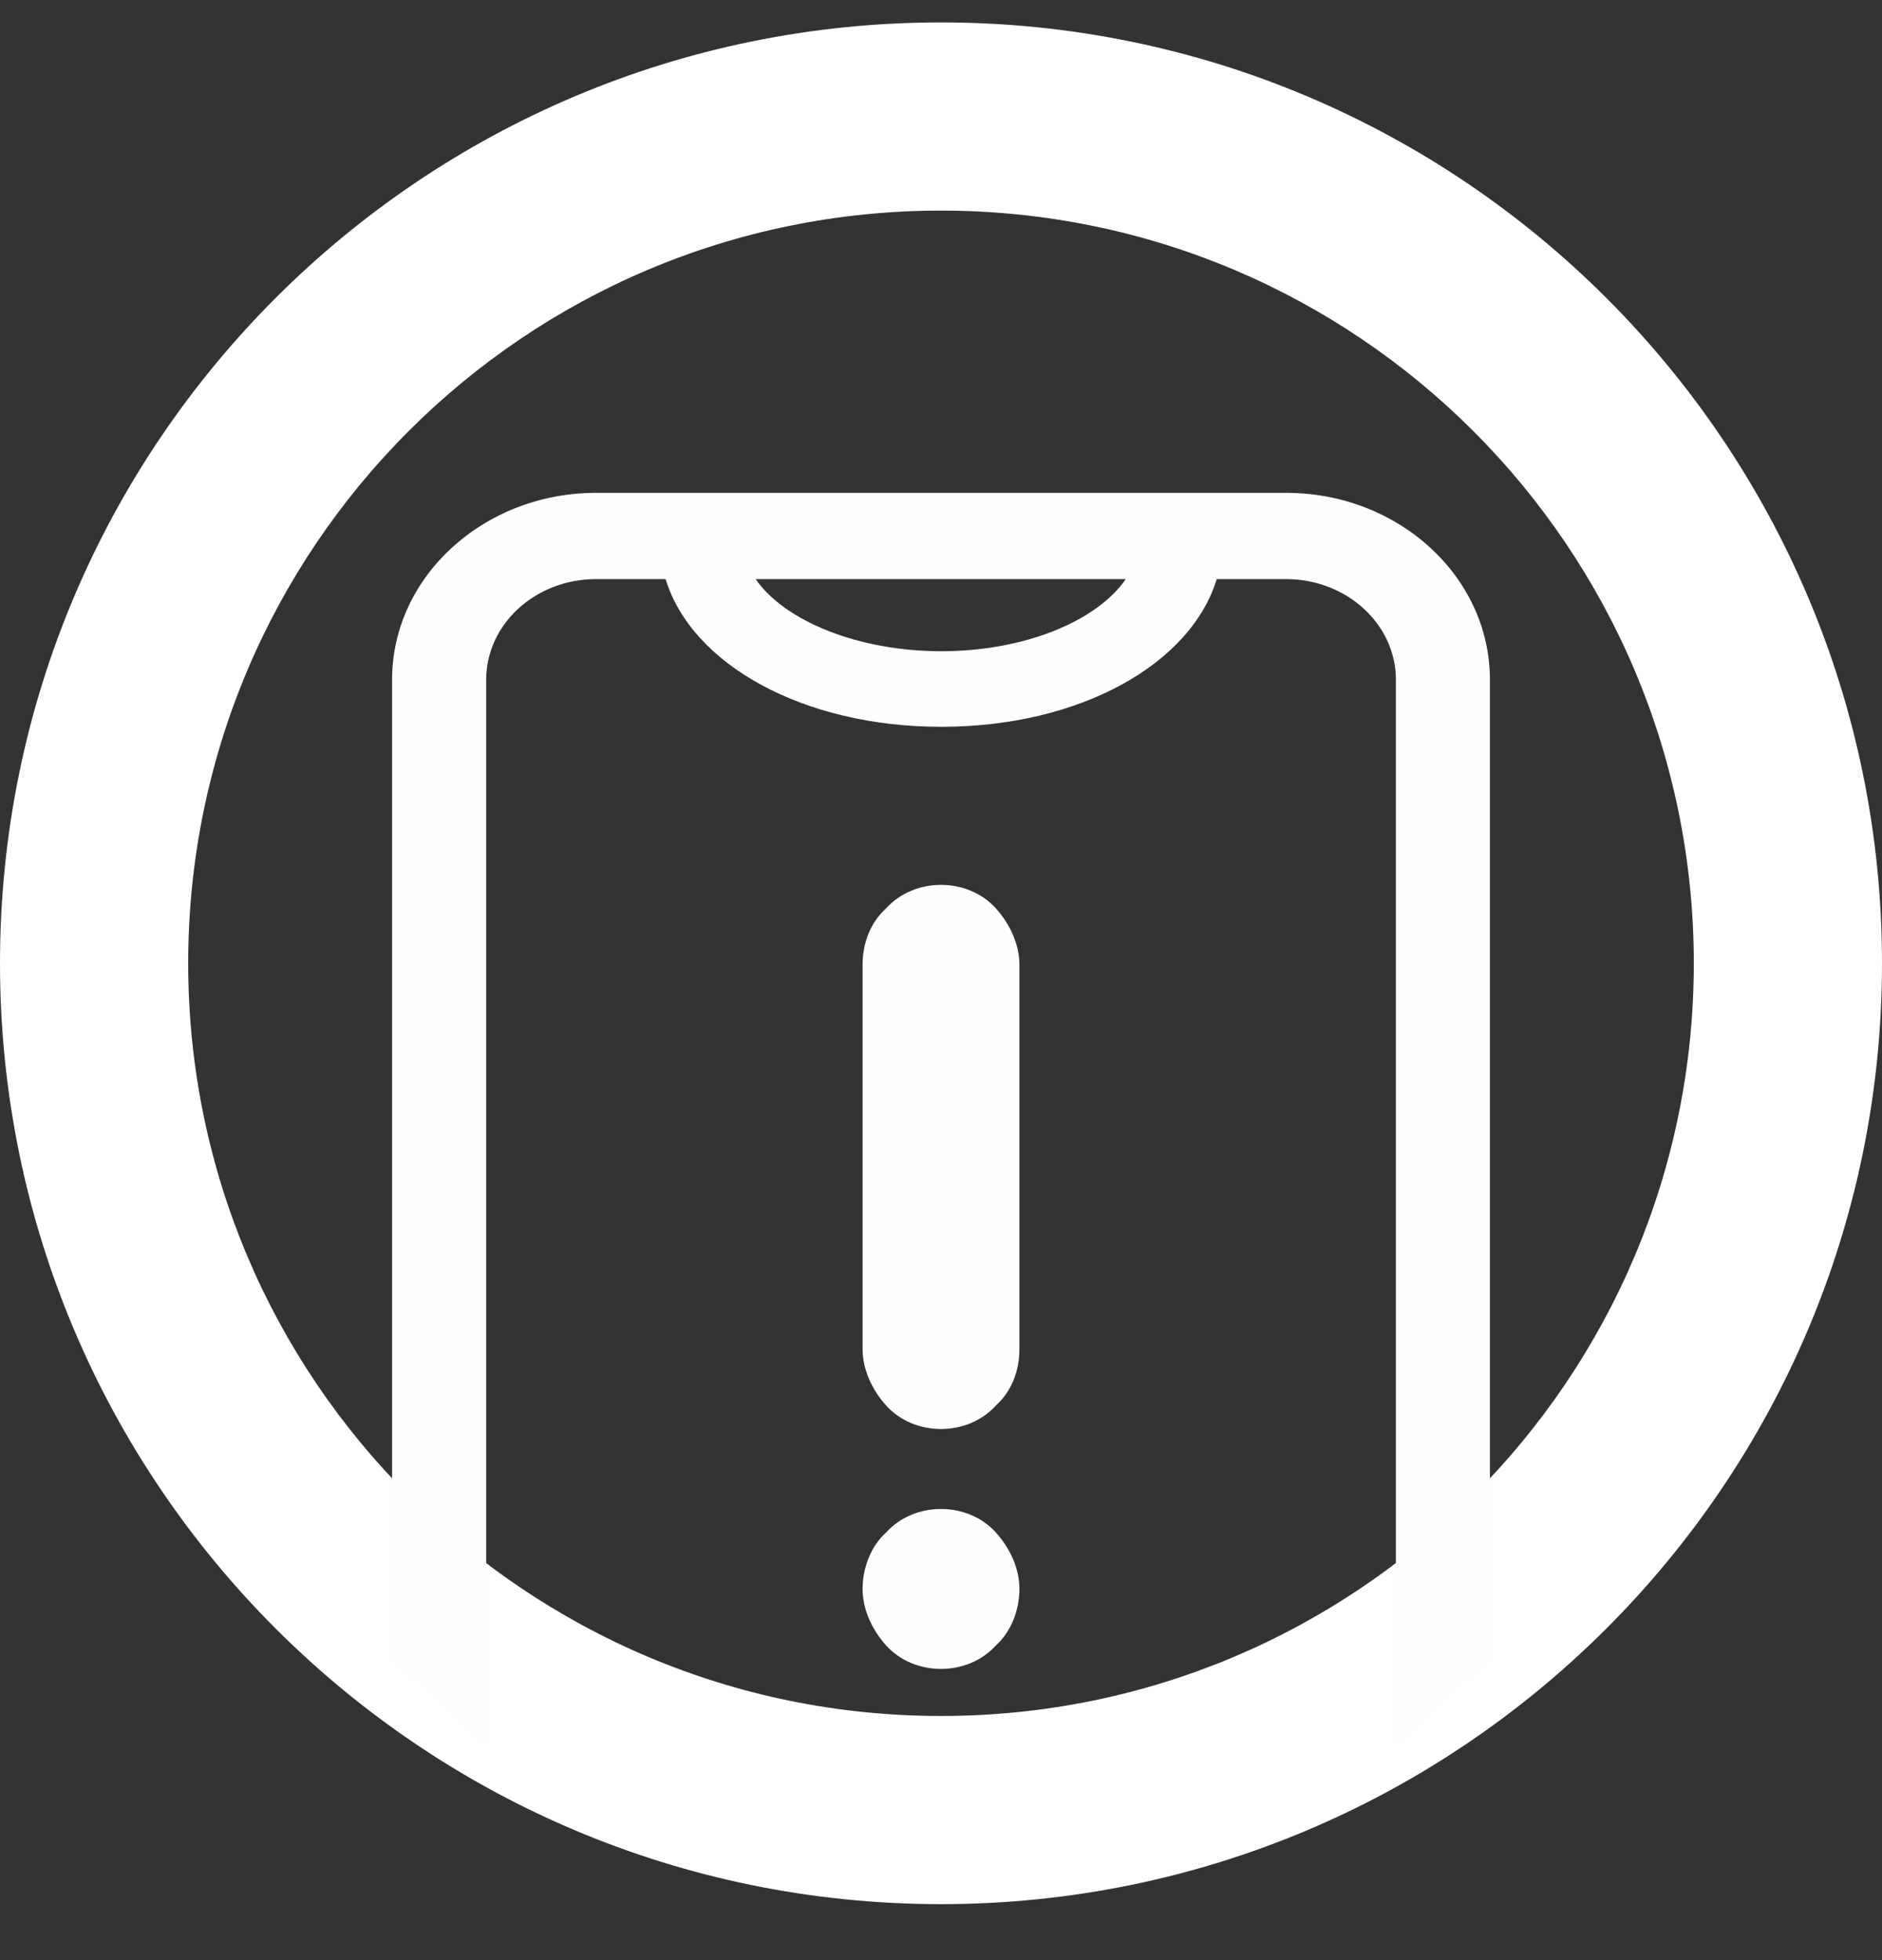 <svg width="24" height="25" viewBox="0 0 24 25" fill="none" xmlns="http://www.w3.org/2000/svg">
<rect x="0" y="0" width="24" height="25" fill="#333333" stroke="none"/>
<path fill-rule="evenodd" clip-rule="evenodd" d="M12 21.886C17.302 21.886 21.6 17.588 21.6 12.286C21.6 6.984 17.302 2.686 12 2.686C6.698 2.686 2.4 6.984 2.4 12.286C2.4 17.588 6.698 21.886 12 21.886ZM12 24.286C18.627 24.286 24 18.913 24 12.286C24 5.658 18.627 0.286 12 0.286C5.373 0.286 0 5.658 0 12.286C0 18.913 5.373 24.286 12 24.286Z" fill="white"/>
<path d="M7.6 6.286H16.4C17.837 6.286 19 7.356 19 8.669V21.143L17.801 22.286V8.669C17.801 7.961 17.172 7.386 16.4 7.386H15.516C15.184 8.475 13.765 9.27 12.004 9.27C10.244 9.27 8.82 8.475 8.488 7.386H7.6C6.828 7.386 6.2 7.961 6.2 8.669V22.286L5 21.143V8.669C5 7.356 6.168 6.286 7.6 6.286ZM12.004 8.306C13.072 8.306 13.993 7.917 14.356 7.386H9.636C10.004 7.917 10.936 8.306 12.004 8.306Z" fill="#FEFEFE"/>
<path d="M12 19.246C12.26 19.246 12.52 19.346 12.7 19.546C12.88 19.746 13 20.006 13 20.266C13 20.526 12.9 20.806 12.7 20.986C12.52 21.186 12.26 21.286 12 21.286C11.74 21.286 11.48 21.186 11.3 20.986C11.12 20.786 11 20.526 11 20.266C11 20.006 11.1 19.726 11.3 19.546C11.48 19.346 11.74 19.246 12 19.246ZM12 11.286C12.26 11.286 12.52 11.386 12.7 11.586C12.88 11.786 13 12.046 13 12.306V17.206C13 17.486 12.9 17.746 12.7 17.926C12.52 18.126 12.26 18.226 12 18.226C11.74 18.226 11.48 18.126 11.3 17.926C11.12 17.726 11 17.466 11 17.206V12.306C11 12.026 11.1 11.766 11.3 11.586C11.48 11.386 11.74 11.286 12 11.286Z" fill="#FEFEFE"/>
</svg>
